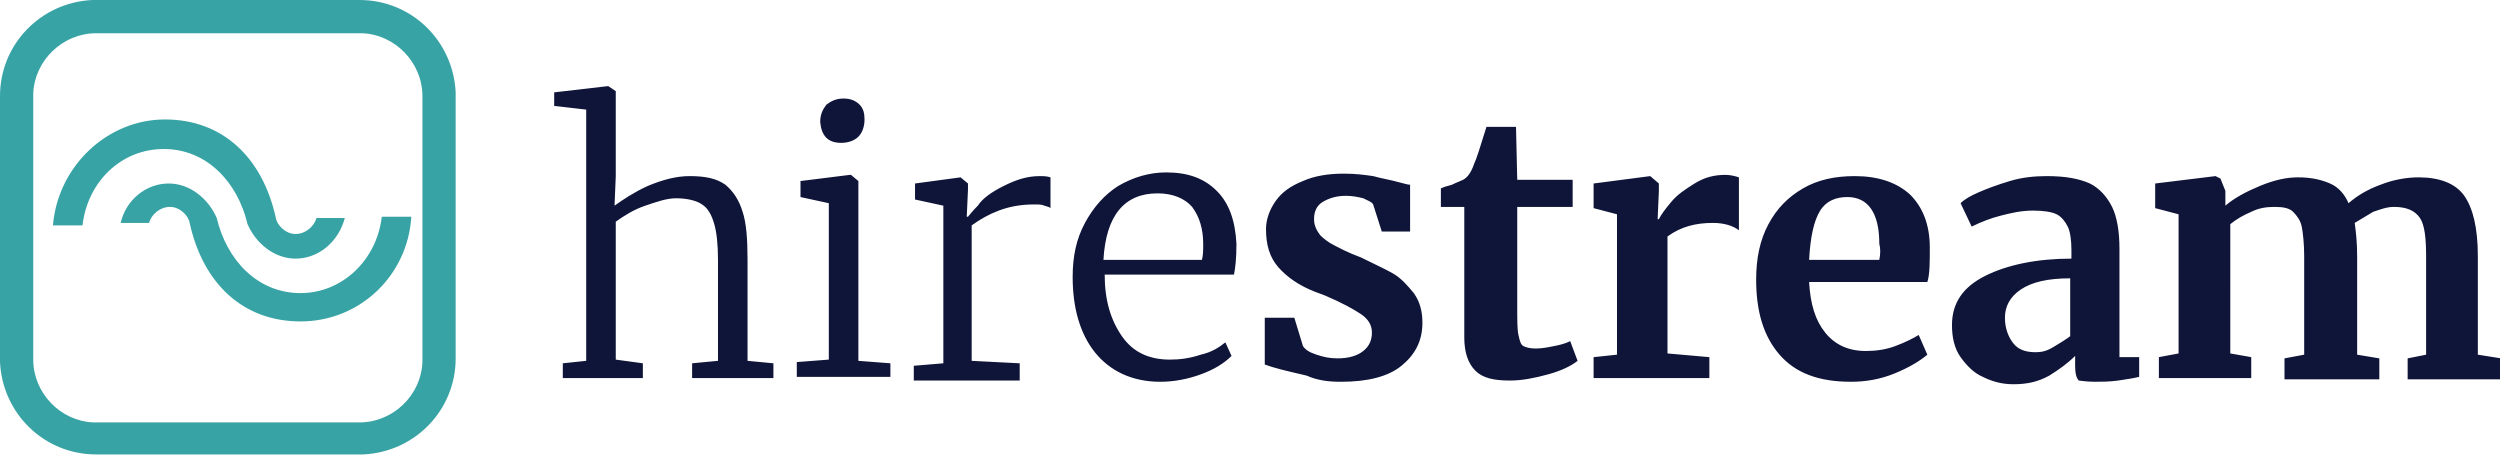 <?xml version="1.0" encoding="utf-8"?>
<!-- Generator: Adobe Illustrator 25.1.0, SVG Export Plug-In . SVG Version: 6.00 Build 0)  -->
<svg version="1.1" id="Layer_1" xmlns="http://www.w3.org/2000/svg" xmlns:xlink="http://www.w3.org/1999/xlink" x="0px" y="0px"
	 viewBox="0 0 203 37" style="enable-background:new 0 0 203 37;" xml:space="preserve">
<style type="text/css">
	.st0{fill:#0F1439;}
	.st1{fill:#38A3A5;}
</style>
<g id="_xD83C__xDFA8_-UI-Design">
	<g id="_x30_2-Navigation-_x2F_-Navbar" transform="translate(-41, -27)">
		<g id="_x30_1-Component-_x2F_-Logo-_x2F_-Full-_x2F_-Small" transform="translate(41, 27)">
			<path id="hirestream" class="st0" d="M52.2,30.7v-1.2L50,29.2V18c0.7-0.5,1.5-1,2.4-1.3s1.7-0.6,2.5-0.6c0.9,0,1.7,0.2,2.1,0.5
				c0.5,0.3,0.8,0.9,1,1.6c0.2,0.7,0.3,1.7,0.3,2.9l0,0v8.2l-2.1,0.2v1.2h6.6v-1.2l-2.1-0.2v-8.2c0-1.7-0.1-3-0.4-3.9
				c-0.3-1-0.8-1.7-1.4-2.2c-0.7-0.5-1.6-0.7-2.9-0.7c-1.1,0-2.2,0.3-3.4,0.8c-1.1,0.5-2,1.1-2.7,1.6l0,0l0.1-2.4V7.4L49.4,7h-0.1
				L45,7.5v1.1l2.6,0.3v20.4l-1.9,0.2v1.2H52.2z M68.3,11.6c0.6,0,1.1-0.2,1.4-0.5c0.3-0.3,0.5-0.8,0.5-1.4c0-0.5-0.1-0.9-0.4-1.2
				S69.1,8,68.5,8c-0.6,0-1,0.2-1.4,0.5c-0.3,0.4-0.5,0.8-0.5,1.4C66.7,11,67.2,11.6,68.3,11.6L68.3,11.6L68.3,11.6z M72.3,30.7
				v-1.2l-2.6-0.2V14.7l-0.6-0.5h-0.1l-4,0.5v1.3l2.3,0.5v12.7l-2.6,0.2v1.2H72.3z M82.8,30.7v-1.2l-3.9-0.2v-11
				c0.7-0.5,1.4-0.9,2.2-1.2c0.8-0.3,1.7-0.5,2.9-0.5c0.3,0,0.6,0,0.8,0.1c0.3,0.1,0.4,0.1,0.5,0.2l0,0v-2.5
				c-0.3-0.1-0.6-0.1-0.9-0.1c-1,0-1.9,0.3-2.9,0.8s-1.7,1-2.1,1.6c-0.5,0.5-0.7,0.8-0.8,0.9l0,0h-0.1l0.1-2.2v-0.5l-0.6-0.5H78
				l-3.7,0.5v1.3l2.3,0.5v12.8l-2.4,0.2v1.2H82.8z M94.2,31c1.1,0,2.2-0.2,3.3-0.6c1.1-0.4,1.9-0.9,2.5-1.5l0,0l-0.5-1.1
				c-0.5,0.4-1.1,0.8-2,1c-0.9,0.3-1.7,0.4-2.5,0.4c-1.7,0-3-0.6-3.9-1.9c-0.9-1.3-1.4-2.9-1.4-5l0,0h10.5c0.1-0.5,0.2-1.3,0.2-2.5
				c-0.1-1.9-0.6-3.3-1.6-4.3c-1-1-2.3-1.5-4.1-1.5c-1.4,0-2.7,0.4-3.9,1.1c-1.1,0.7-2,1.7-2.7,3s-1,2.7-1,4.4
				c0,2.5,0.6,4.6,1.8,6.1S91.9,31,94.2,31z M97.6,21.1h-8c0.2-3.6,1.7-5.4,4.4-5.4c1.2,0,2.2,0.4,2.8,1.1c0.6,0.8,0.9,1.8,0.9,3
				C97.7,20.3,97.7,20.7,97.6,21.1L97.6,21.1z M108.9,31c2.1,0,3.8-0.4,4.9-1.3c1.1-0.9,1.7-2,1.7-3.5c0-0.9-0.2-1.7-0.7-2.4
				c-0.5-0.6-1-1.2-1.7-1.6c-0.7-0.4-1.6-0.8-2.6-1.3c-1.1-0.4-1.8-0.8-2.2-1c-0.4-0.2-0.8-0.5-1.1-0.8c-0.3-0.4-0.5-0.8-0.5-1.3
				c0-0.6,0.2-1.1,0.7-1.4s1.1-0.5,1.9-0.5c0.5,0,1,0.1,1.4,0.2c0.4,0.2,0.7,0.3,0.8,0.5l0,0l0.7,2.2h2.3v-3.8
				c-0.2,0-0.5-0.1-0.9-0.2c-0.7-0.2-1.4-0.3-2.1-0.5c-0.7-0.1-1.4-0.2-2.4-0.2c-1.3,0-2.4,0.2-3.3,0.6c-1,0.4-1.7,0.9-2.2,1.6
				c-0.5,0.7-0.8,1.5-0.8,2.3c0,1.3,0.3,2.3,1,3.1s1.7,1.5,3,2l0,0l0.8,0.3c1.4,0.6,2.3,1.1,2.9,1.5c0.6,0.4,0.9,0.9,0.9,1.5
				c0,0.6-0.2,1.1-0.7,1.5c-0.5,0.4-1.2,0.6-2.1,0.6c-0.6,0-1.1-0.1-1.7-0.3c-0.6-0.2-0.9-0.4-1.1-0.7l0,0l-0.7-2.3h-2.4v3.8
				l0.6,0.2c1,0.3,2,0.5,2.8,0.7C107,30.9,107.9,31,108.9,31z M122.6,30.9c1,0,2-0.2,3.1-0.5c1.1-0.3,1.9-0.7,2.4-1.1l0,0l-0.6-1.6
				c-0.4,0.2-0.8,0.3-1.3,0.4c-0.5,0.1-1,0.2-1.5,0.2s-0.8-0.1-1-0.2c-0.2-0.1-0.3-0.4-0.4-0.9c-0.1-0.4-0.1-1.2-0.1-2.3l0,0v-8.1
				h4.5v-2.2h-4.5l-0.1-4.3h-2.4c-0.5,1.6-0.8,2.6-1,3c-0.2,0.6-0.5,1.1-0.9,1.3c-0.2,0.1-0.5,0.2-0.9,0.4c-0.4,0.1-0.7,0.2-0.9,0.3
				l0,0v1.5h1.9v10.6c0,1.2,0.3,2.1,0.9,2.7C120.4,30.7,121.3,30.9,122.6,30.9z M138.8,30.7V29l-3.4-0.3v-9.5
				c1.1-0.8,2.3-1.1,3.7-1.1c0.8,0,1.6,0.2,2.1,0.6l0,0v-4.3c-0.3-0.1-0.7-0.2-1.1-0.2c-0.9,0-1.7,0.2-2.5,0.7s-1.4,0.9-1.9,1.5
				c-0.5,0.6-0.8,1-1,1.4l0,0h-0.1l0.1-2.3v-0.6l-0.7-0.6H134l-4.6,0.6v2l1.9,0.5v11.4l-1.9,0.2v1.7H138.8z M150.3,31
				c1.2,0,2.4-0.2,3.6-0.7c1.2-0.5,2-1,2.6-1.5l0,0l-0.7-1.6c-0.5,0.3-1.1,0.6-1.9,0.9s-1.6,0.4-2.4,0.4c-1.4,0-2.5-0.5-3.3-1.5
				s-1.2-2.3-1.3-4.1l0,0h9.6c0.2-0.6,0.2-1.6,0.2-2.8c0-1.9-0.6-3.3-1.6-4.3c-1.1-1-2.6-1.5-4.5-1.5c-1.6,0-3,0.3-4.2,1
				c-1.2,0.7-2.1,1.6-2.8,2.9s-1,2.8-1,4.5c0,2.6,0.6,4.6,1.9,6.1S147.7,31,150.3,31z M152.6,21.1h-5.7c0.1-1.9,0.4-3.2,0.9-4
				c0.5-0.8,1.3-1.1,2.2-1.1c1.7,0,2.6,1.3,2.6,3.8C152.7,20.2,152.7,20.6,152.6,21.1L152.6,21.1z M170.1,31c0.5,0,1.2,0,1.9-0.1
				s1.3-0.2,1.7-0.3l0,0v-1.6h-1.6v-8.8c0-1.4-0.2-2.6-0.6-3.4c-0.4-0.8-1-1.5-1.8-1.9c-0.9-0.4-2-0.6-3.5-0.6c-1,0-2,0.1-3,0.4
				c-1,0.3-1.8,0.6-2.5,0.9c-0.7,0.3-1.2,0.6-1.5,0.9l0,0l0.9,1.9c0.8-0.4,1.6-0.7,2.4-0.9c0.8-0.2,1.6-0.4,2.6-0.4
				c0.8,0,1.5,0.1,1.9,0.3c0.4,0.2,0.7,0.6,0.9,1s0.3,1.1,0.3,1.9l0,0v0.7c-2.8,0-5.2,0.5-7,1.4s-2.7,2.2-2.7,4c0,1,0.2,1.9,0.7,2.6
				c0.5,0.7,1.1,1.3,1.8,1.6c0.8,0.4,1.6,0.6,2.5,0.6c1.1,0,2-0.2,2.9-0.7c0.8-0.5,1.5-1,2.1-1.6l0,0v0.8c0,0.6,0.1,1,0.3,1.2
				C168.9,30.9,169.4,31,170.1,31z M165.3,28.6c-0.8,0-1.4-0.2-1.8-0.7c-0.4-0.5-0.7-1.2-0.7-2.1c0-0.9,0.4-1.7,1.3-2.3
				c0.9-0.6,2.2-0.9,4-0.9l0,0v4.7c-0.4,0.3-0.9,0.6-1.4,0.9C166.2,28.5,165.8,28.6,165.3,28.6z M182.8,30.7v-1.7l-1.7-0.3V18.2
				c0.5-0.4,1-0.7,1.7-1c0.6-0.3,1.2-0.4,1.9-0.4c0.7,0,1.2,0.1,1.5,0.4s0.6,0.7,0.7,1.2s0.2,1.4,0.2,2.4l0,0v8l-1.6,0.3v1.7h7.7
				v-1.7l-1.8-0.3v-8c0-1.1-0.1-2-0.2-2.7c0.5-0.3,1-0.6,1.5-0.9c0.6-0.2,1.1-0.4,1.7-0.4c1,0,1.7,0.3,2.1,0.9
				c0.4,0.6,0.5,1.7,0.5,3.2l0,0v7.9l-1.5,0.3v1.7h7.6v-1.7l-1.9-0.3v-8c0-2.3-0.4-3.9-1.1-4.9s-2-1.5-3.7-1.5c-1,0-2.1,0.2-3.1,0.6
				c-1.1,0.4-1.9,0.9-2.6,1.5c-0.3-0.7-0.8-1.3-1.5-1.6c-0.7-0.3-1.5-0.5-2.6-0.5c-0.9,0-1.9,0.2-3.1,0.7c-1.2,0.5-2.1,1-2.8,1.6
				l0,0v-1.2l-0.4-1l-0.4-0.2l-4.9,0.6v2l1.9,0.5v11.3l-1.6,0.3v1.7H182.8z"/>
			<g id="_x30_1-Component-_x2F_-Logo-_x2F_-Icon-_x2F_-Small" transform="translate(1.5, 2.5)">
				<path id="Shape" class="st1" d="M27.7-2.5c4.2,0,7.6,3.3,7.8,7.5l0,0.2v21.4c0,4.2-3.3,7.6-7.5,7.8l-0.2,0H6.3
					c-4.2,0-7.6-3.3-7.8-7.5l0-0.2V5.3c0-4.2,3.3-7.6,7.5-7.8l0.2,0H27.7z M27.7,0.2H6.3c-2.7,0-5,2.2-5.1,4.9l0,0.2v21.4
					c0,2.7,2.2,5,4.9,5.1l0.2,0h21.4c2.7,0,5-2.2,5.1-4.9l0-0.2V5.3c0-2.7-2.2-5-4.9-5.1L27.7,0.2z M12.2,12.4
					c1.7,0,3.2,1.2,3.9,2.8c0.8,3.4,3.3,6.1,6.8,6.1c3.4,0,6.2-2.7,6.6-6.2l2.4,0c-0.3,4.8-4.2,8.5-9,8.5c-4.6,0-7.9-3-9-8
					c-0.1-0.6-0.8-1.3-1.6-1.3c-0.8,0-1.5,0.6-1.7,1.3l-2.3,0C8.7,13.8,10.3,12.4,12.2,12.4z M11.9,7.2c4.6,0,7.9,3,9,8
					c0.1,0.6,0.8,1.3,1.6,1.3c0.8,0,1.5-0.6,1.7-1.3l2.3,0c-0.5,1.9-2.1,3.3-4,3.3c-1.7,0-3.2-1.2-3.9-2.8c-0.8-3.4-3.3-6.1-6.8-6.1
					s-6.2,2.7-6.6,6.2l-2.4,0C3.2,11,7.2,7.2,11.9,7.2z"/>
			</g>
		</g>
	</g>
</g>
</svg>
